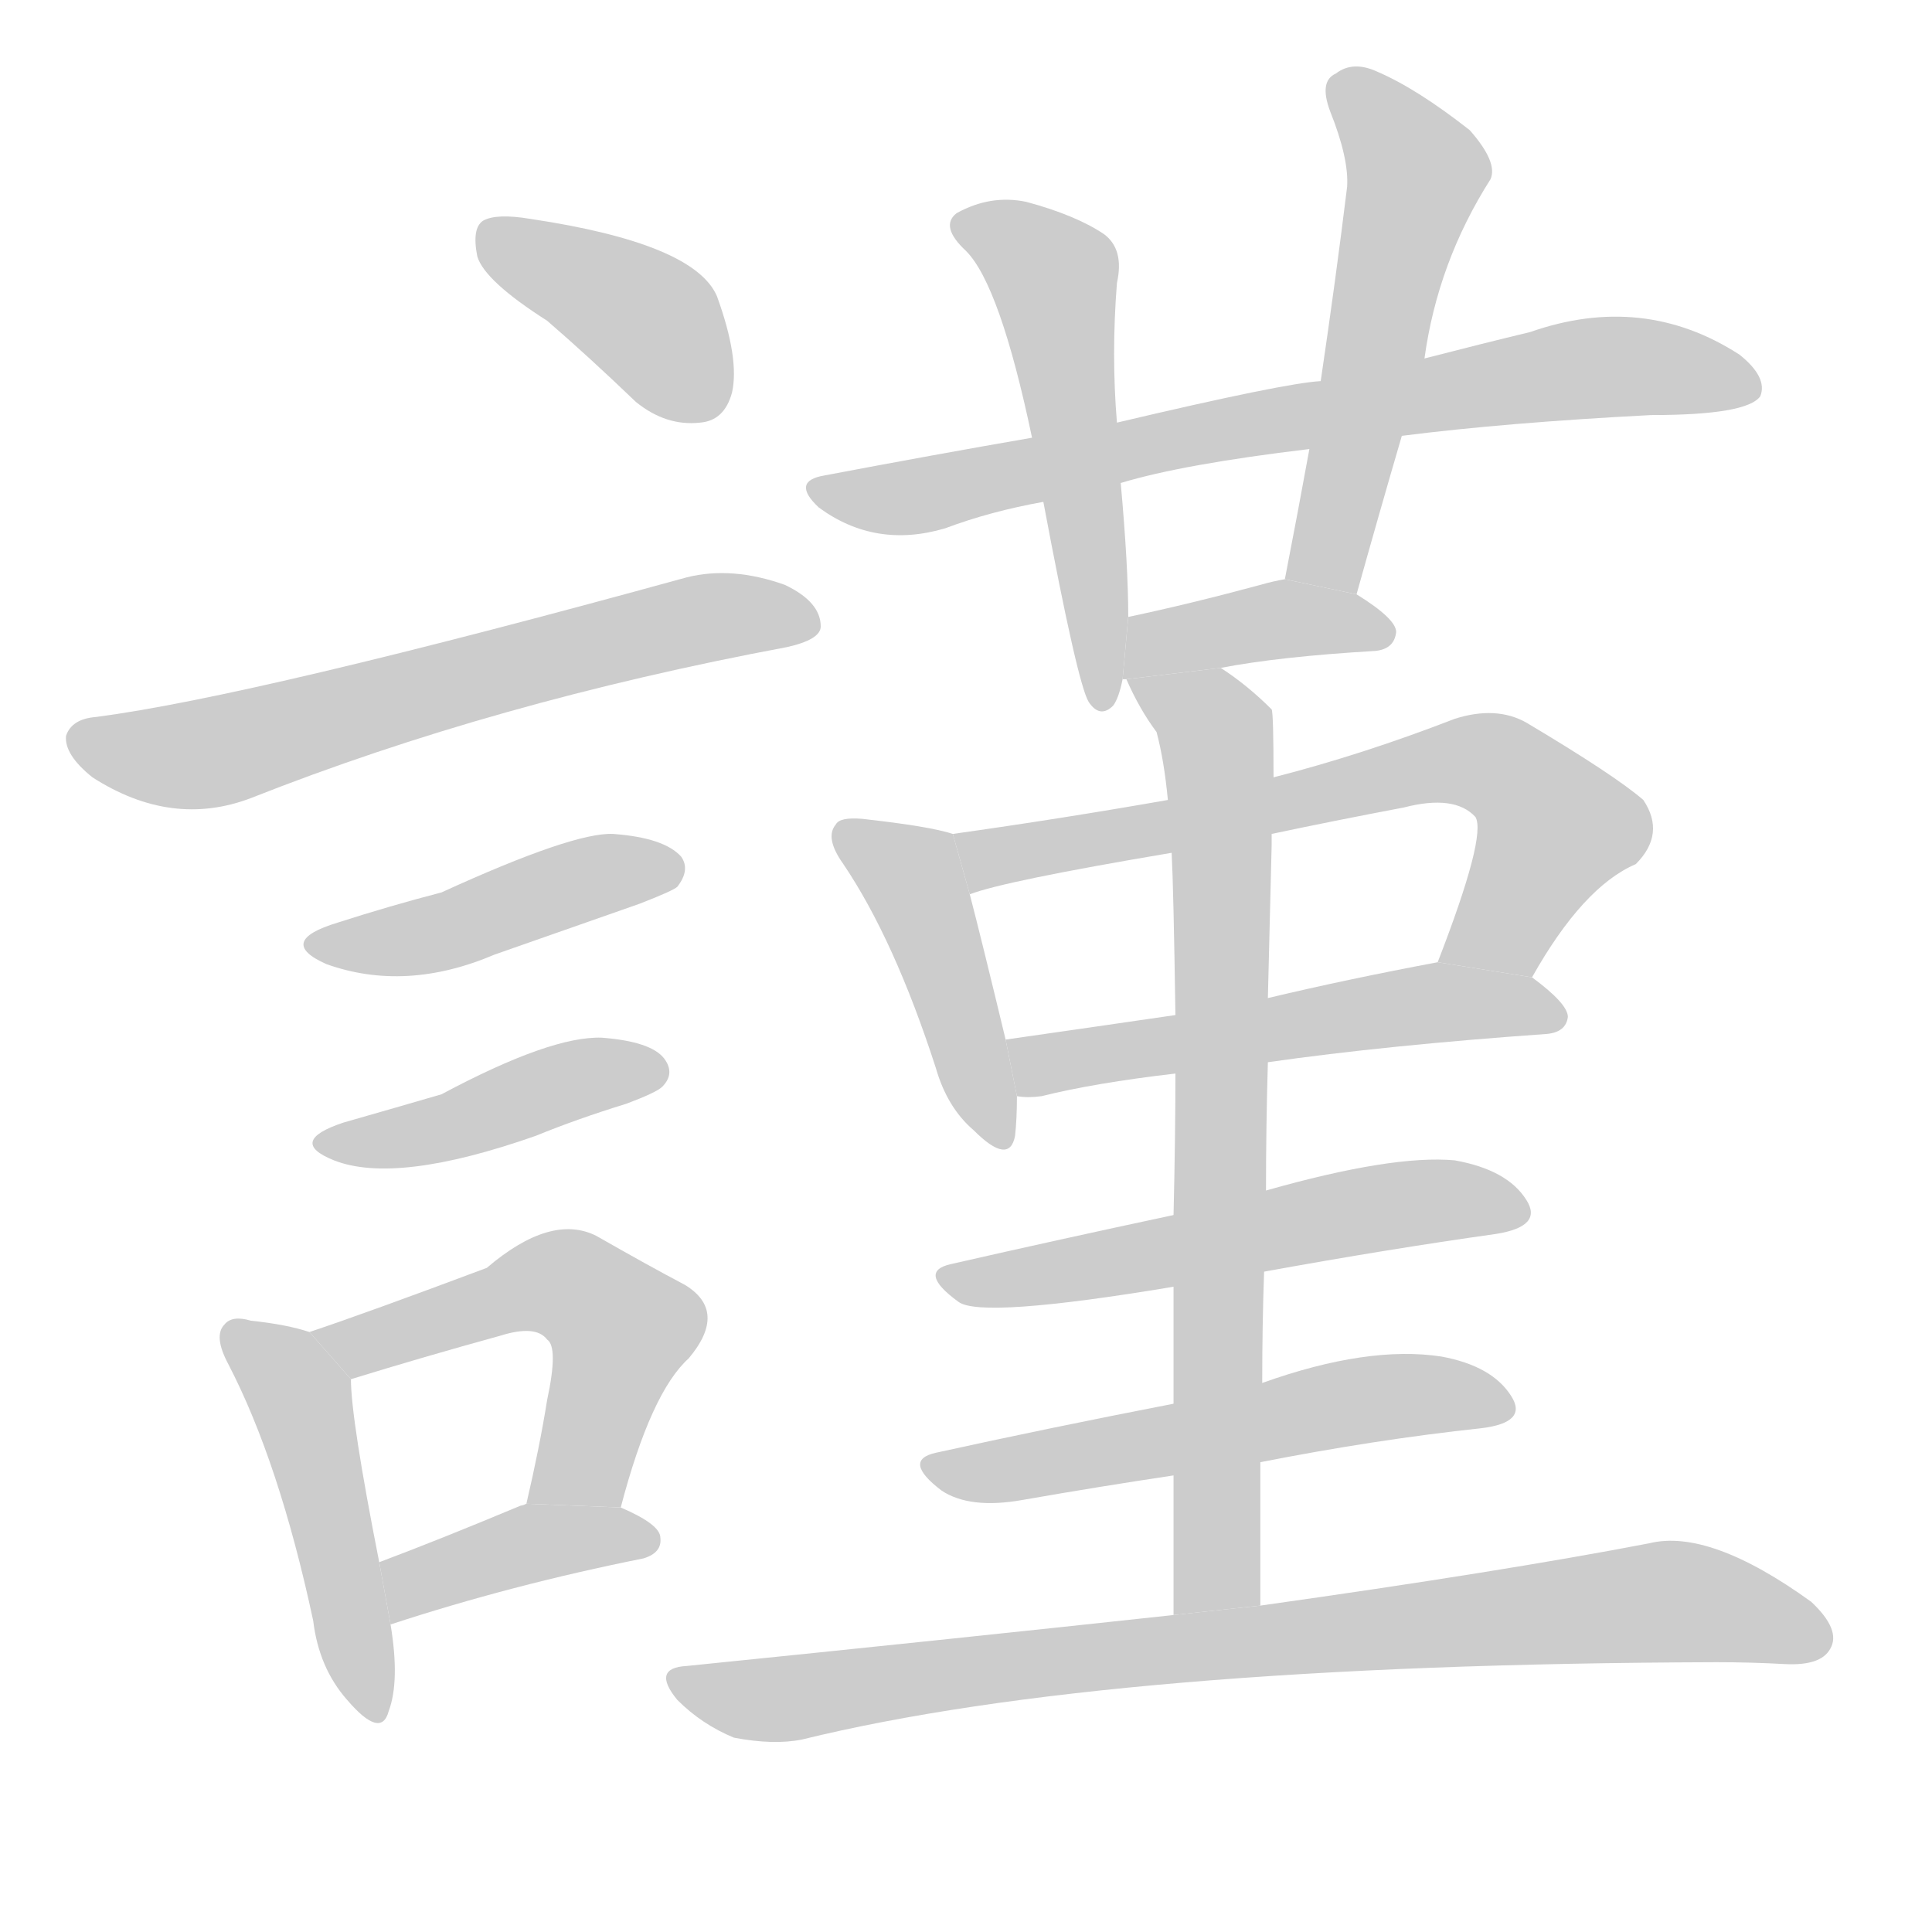 <!--
AnimCJK 2016-2018 Copyright Francois Mizessyn, http://gooo.free.fr/animCJK/
Derived from:
    MakeMeAHanzi project - https://github.com/skishore/makemeahanzi
    Arphic PL KaitiM GB - https://apps.ubuntu.com/cat/applications/precise/fonts-arphic-gkai00mp/
    Arphic PL UKai - https://apps.ubuntu.com/cat/applications/fonts-arphic-ukai/
You can redistribute and/or modify this file under the terms of the Arphic Public License
as published by Arphic Technology Co., Ltd.
You should have received a copy of this license (the directory "APL") along with this file;
if not, see http://ftp.gnu.org/non-gnu/chinese-fonts-truetype/LICENSE.
-->
<svg id="z64099" class="acjk" version="1.1" viewBox="0 0 1024 1024" xmlns="http://www.w3.org/2000/svg" xmlns:xlink="http://www.w3.org/1999/xlink">
<style>
<![CDATA[
@keyframes z64099k {
	from {
		stroke:#ccc;
		stroke-dashoffset:3334;
	}
	1% {
		stroke:#c00;
		stroke-dashoffset:3334;
	}
	75% {
		stroke:#c00;
		stroke-dashoffset:0;
	}
	to {
		stroke:#000;
	}
}
#z64099 path[clip-path] {
	animation:z64099k 1s linear both;
	stroke-dasharray:3334;
	stroke-width:128;
	stroke-linecap:round;
	fill:none;
}
#z64099 path[clip-path="url(#z64099c1)"] {animation-delay:1s;}
#z64099 path[clip-path="url(#z64099c2)"] {animation-delay:2s;}
#z64099 path[clip-path="url(#z64099c3)"] {animation-delay:3s;}
#z64099 path[clip-path="url(#z64099c4)"] {animation-delay:4s;}
#z64099 path[clip-path="url(#z64099c5)"] {animation-delay:5s;}
#z64099 path[clip-path="url(#z64099c6)"] {animation-delay:6s;}
#z64099 path[clip-path="url(#z64099c7)"] {animation-delay:7s;}
#z64099 path[clip-path="url(#z64099c8)"] {animation-delay:8s;}
#z64099 path[clip-path="url(#z64099c9)"] {animation-delay:9s;}
#z64099 path[clip-path="url(#z64099c10)"] {animation-delay:10s;}
#z64099 path[clip-path="url(#z64099c11)"] {animation-delay:11s;}
#z64099 path[clip-path="url(#z64099c12)"] {animation-delay:12s;}
#z64099 path[clip-path="url(#z64099c13)"] {animation-delay:13s;}
#z64099 path[clip-path="url(#z64099c14)"] {animation-delay:14s;}
#z64099 path[clip-path="url(#z64099c15)"] {animation-delay:15s;}
#z64099 path[clip-path="url(#z64099c16)"] {animation-delay:16s;}
#z64099 path[clip-path="url(#z64099c17)"] {animation-delay:17s;}
#z64099 path[clip-path="url(#z64099c18)"] {animation-delay:18s;}
#z64099 path {fill:#ccc;}
]]>
</style>
<path id="z64099d1" d="M290 170Q312 189 337 213Q353 226 371 224Q384 223 388 208Q392 190 380 157Q368 129 281 116Q263 113 256 117Q250 121 253 136Q257 149 290 170 Z"/>
<path id="z64099d2" d="M51 380Q38 381 35 390Q34 400 49 412Q91 439 133 423Q262 372 417 343Q435 339 435 332Q435 319 416 310Q388 300 364 306Q135 369 51 380 Z"/>
<path id="z64099d3" d="M179 489Q146 499 173 511Q215 526 262 506Q299 493 339 479Q357 472 359 470Q366 461 361 454Q352 444 325 442Q304 441 234 473Q207 480 179 489 Z"/>
<path id="z64099d4" d="M182 595Q152 605 177 615Q210 628 284 602Q306 593 332 585Q348 579 351 576Q358 569 352 561Q345 552 319 550Q292 549 234 580Q210 587 182 595 Z"/>
<path id="z64099d5" d="M164 706Q152 702 133 700Q123 697 119 702Q113 708 121 723Q148 775 166 859Q169 884 184 901Q202 922 206 907Q212 891 207 861L201 828Q186 752 186 731L164 706 Z"/>
<path id="z64099d6" d="M329 799Q345 738 365 720Q386 695 363 681Q344 671 316 655Q292 643 258 672Q194 696 164 706L186 731Q225 719 265 708Q284 702 290 710Q296 714 290 742Q286 767 279 797L329 799 Z"/>
<path id="z64099d7" d="M207 861Q271 840 341 826Q351 823 350 815Q350 808 329 799L279 797Q277 798 276 798Q233 816 201 828L207 861 Z"/>
<path id="z64099d8" d="M743 231Q798 224 875 220Q926 220 933 210Q937 200 922 188Q871 155 811 176Q786 182 755 190L700 202Q681 203 592 224L547 232Q495 241 437 252Q419 255 434 269Q464 291 501 280Q525 271 553 266L594 256Q627 246 694 238L743 231 Z"/>
<path id="z64099d9" d="M592 224Q589 188 592 150Q596 132 585 124Q570 114 544 107Q525 103 507 113Q498 120 512 133Q530 151 547 232L553 266Q571 362 577 372Q583 381 590 374Q593 370 595 360L598 327Q598 300 594 256L592 224 Z"/>
<path id="z64099d10" d="M719 315Q731 272 743 231L755 190Q762 139 790 95Q794 86 779 69Q751 47 730 38Q717 32 708 39Q699 43 705 59Q715 84 714 99Q708 148 700 202L694 238Q688 271 681 307L719 315 Z"/>
<path id="z64099d11" d="M647 354Q678 348 729 345Q739 344 740 335Q740 328 719 315L681 307Q675 308 668 310Q631 320 598 327L595 360L597 360L647 354 Z"/>
<path id="z64099d12" d="M505 442Q493 438 457 434Q445 433 443 437Q437 444 447 458Q474 498 496 566Q502 587 516 599Q535 618 538 602Q539 593 539 581L533 551Q520 497 514 474L505 442 Z"/>
<path id="z64099d13" d="M812 518Q839 470 867 458Q883 442 871 424Q856 411 809 383Q793 374 771 381Q722 400 675 412L619 424Q562 434 505 442L514 474Q532 467 621 452L674 442Q707 435 744 428Q771 421 782 433Q788 443 762 510L812 518 Z"/>
<path id="z64099d14" d="M672 563Q735 554 820 548Q830 547 831 539Q831 532 812 518L762 510Q714 519 672 529L623 538Q575 545 533 551L539 581Q545 582 552 581Q580 574 623 569L672 563 Z"/>
<path id="z64099d15" d="M670 674Q736 662 793 654Q818 650 809 636Q799 620 771 615Q738 612 671 631L622 644Q561 657 504 670Q486 674 508 690Q520 699 622 682L670 674 Z"/>
<path id="z64099d16" d="M668 775Q729 763 785 757Q810 754 801 740Q791 724 764 719Q725 713 669 733L622 744Q555 757 496 770Q478 774 499 790Q514 800 542 795Q582 788 622 782L668 775 Z"/>
<path id="z64099d17" d="M668 851Q668 811 668 775L669 733Q669 702 670 674L671 631Q671 597 672 563L672 529Q673 487 674 448Q674 444 674 442L675 412Q675 378 674 376Q661 363 647 354L597 360Q604 376 613 388Q617 403 619 424L621 452Q622 471 623 538L623 569Q623 602 622 644L622 682Q622 710 622 744L622 782Q622 816 622 856L668 851 Z"/>
<path id="z64099d18" d="M622 856Q502 869 364 883Q345 884 359 901Q372 914 389 921Q410 925 425 922Q588 882 910 881Q928 881 946 882Q965 883 970 874Q976 864 960 849Q906 810 874 818Q796 833 668 851L622 856 Z"/>
<defs>
	<clipPath id="z64099c1"><use xlink:href="#z64099d1"/></clipPath>
	<clipPath id="z64099c2"><use xlink:href="#z64099d2"/></clipPath>
	<clipPath id="z64099c3"><use xlink:href="#z64099d3"/></clipPath>
	<clipPath id="z64099c4"><use xlink:href="#z64099d4"/></clipPath>
	<clipPath id="z64099c5"><use xlink:href="#z64099d5"/></clipPath>
	<clipPath id="z64099c6"><use xlink:href="#z64099d6"/></clipPath>
	<clipPath id="z64099c7"><use xlink:href="#z64099d7"/></clipPath>
	<clipPath id="z64099c8"><use xlink:href="#z64099d8"/></clipPath>
	<clipPath id="z64099c9"><use xlink:href="#z64099d9"/></clipPath>
	<clipPath id="z64099c10"><use xlink:href="#z64099d10"/></clipPath>
	<clipPath id="z64099c11"><use xlink:href="#z64099d11"/></clipPath>
	<clipPath id="z64099c12"><use xlink:href="#z64099d12"/></clipPath>
	<clipPath id="z64099c13"><use xlink:href="#z64099d13"/></clipPath>
	<clipPath id="z64099c14"><use xlink:href="#z64099d14"/></clipPath>
	<clipPath id="z64099c15"><use xlink:href="#z64099d15"/></clipPath>
	<clipPath id="z64099c16"><use xlink:href="#z64099d16"/></clipPath>
	<clipPath id="z64099c17"><use xlink:href="#z64099d17"/></clipPath>
	<clipPath id="z64099c18"><use xlink:href="#z64099d18"/></clipPath>
</defs>
<path pathLength="3333" clip-path="url(#z64099c1)" d="M260 122L380 214"/>
<path pathLength="3333" clip-path="url(#z64099c2)" d="M40 393L116 398L429 327"/>
<path pathLength="3333" clip-path="url(#z64099c3)" d="M166 500L356 465"/>
<path pathLength="3333" clip-path="url(#z64099c4)" d="M172 606L347 571"/>
<path pathLength="3333" clip-path="url(#z64099c5)" d="M125 710L158 738L194 908"/>
<path pathLength="3333" clip-path="url(#z64099c6)" d="M174 706L282 680L326 697L297 797"/>
<path pathLength="3333" clip-path="url(#z64099c7)" d="M209 854L271 821L345 818"/>
<path pathLength="3333" clip-path="url(#z64099c8)" d="M434 259L834 196L929 201"/>
<path pathLength="3333" clip-path="url(#z64099c9)" d="M511 118L559 145L583 369"/>
<path pathLength="3333" clip-path="url(#z64099c10)" d="M710 43L752 87L700 311"/>
<path pathLength="3333" clip-path="url(#z64099c11)" d="M598 353L734 335"/>
<path pathLength="3333" clip-path="url(#z64099c12)" d="M450 442L481 459L531 601"/>
<path pathLength="3333" clip-path="url(#z64099c13)" d="M513 445L786 404L828 446L776 511"/>
<path pathLength="3333" clip-path="url(#z64099c14)" d="M541 554L822 533"/>
<path pathLength="3333" clip-path="url(#z64099c15)" d="M505 678L805 639"/>
<path pathLength="3333" clip-path="url(#z64099c16)" d="M496 777L797 742"/>
<path pathLength="3333" clip-path="url(#z64099c17)" d="M606 364L645 387L644 853"/>
<path pathLength="3333" clip-path="url(#z64099c18)" d="M361 891L870 849L966 870"/>
</svg>